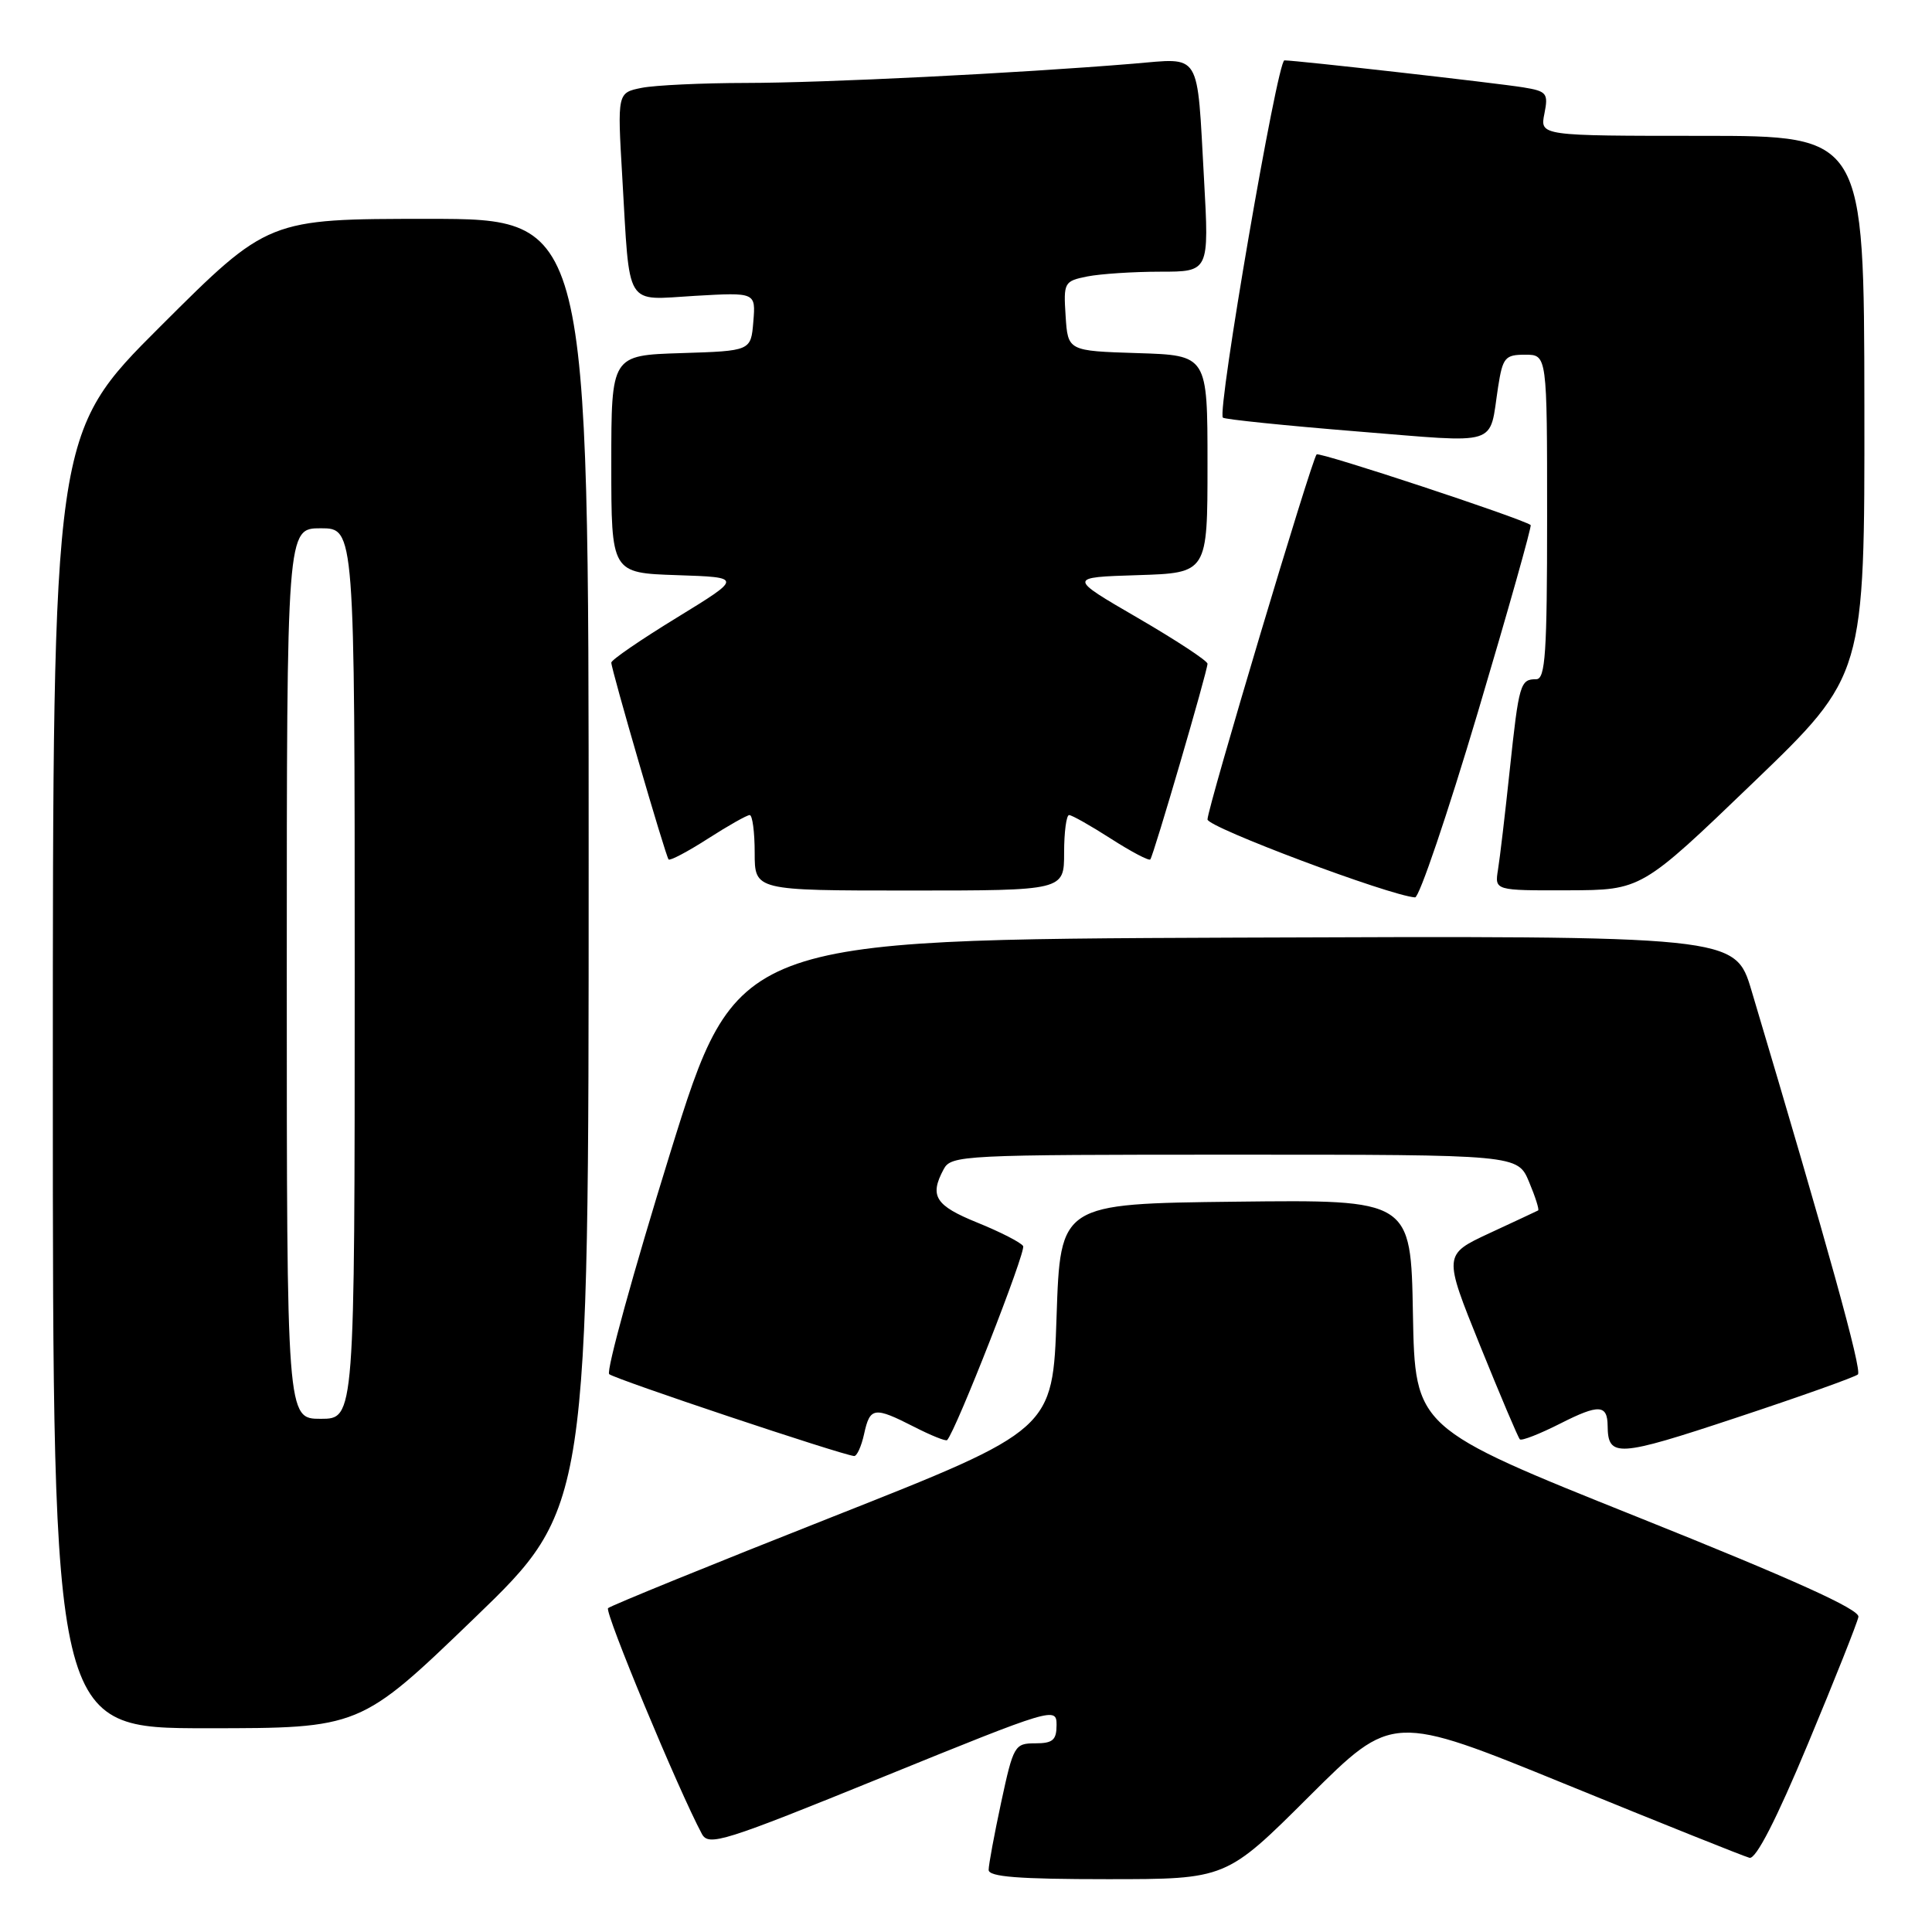 <?xml version="1.0" encoding="UTF-8" standalone="no"?>
<!DOCTYPE svg PUBLIC "-//W3C//DTD SVG 1.1//EN" "http://www.w3.org/Graphics/SVG/1.1/DTD/svg11.dtd" >
<svg xmlns="http://www.w3.org/2000/svg" xmlns:xlink="http://www.w3.org/1999/xlink" version="1.1" viewBox="0 0 256 256">
 <g >
 <path fill="currentColor"
d=" M 173.48 238.02 C 184.50 227.05 184.50 227.05 207.51 236.44 C 220.17 241.61 231.11 245.99 231.82 246.17 C 232.67 246.38 235.39 241.08 239.56 231.07 C 243.10 222.59 246.11 215.01 246.25 214.24 C 246.42 213.25 237.60 209.27 217.00 201.02 C 187.50 189.21 187.50 189.21 187.22 174.09 C 186.95 158.96 186.95 158.96 163.72 159.23 C 140.50 159.50 140.50 159.50 140.00 174.48 C 139.50 189.45 139.50 189.45 110.33 200.98 C 94.29 207.31 80.90 212.77 80.57 213.09 C 80.08 213.59 89.88 237.17 93.00 243.00 C 93.90 244.67 95.82 244.07 116.99 235.46 C 139.52 226.30 140.00 226.16 140.00 228.55 C 140.00 230.57 139.51 231.00 137.17 231.00 C 134.45 231.00 134.28 231.30 132.67 238.77 C 131.75 243.05 131.00 247.10 131.00 247.77 C 131.00 248.69 134.97 249.00 146.73 249.00 C 162.47 249.00 162.47 249.00 173.48 238.02 Z  M 62.86 214.41 C 78.00 199.81 78.00 199.81 78.00 114.41 C 78.00 29.00 78.00 29.00 56.76 29.00 C 35.53 29.00 35.53 29.00 21.26 43.24 C 7.00 57.47 7.00 57.47 7.00 143.24 C 7.00 229.00 7.00 229.00 27.36 229.00 C 47.72 229.00 47.72 229.00 62.86 214.41 Z  M 114.50 190.00 C 115.28 186.44 115.83 186.36 121.14 189.07 C 123.37 190.21 125.33 191.00 125.50 190.82 C 126.67 189.58 135.99 165.79 135.57 165.11 C 135.27 164.63 132.55 163.24 129.52 162.01 C 123.92 159.74 123.13 158.49 125.04 154.93 C 126.03 153.07 127.52 153.00 163.59 153.00 C 201.10 153.00 201.10 153.00 202.61 156.61 C 203.44 158.59 203.98 160.29 203.81 160.39 C 203.64 160.48 200.74 161.84 197.37 163.40 C 191.25 166.25 191.25 166.25 196.11 178.28 C 198.79 184.90 201.16 190.50 201.39 190.72 C 201.62 190.95 204.04 190.00 206.78 188.61 C 211.85 186.04 212.99 186.10 213.02 188.92 C 213.06 193.16 214.29 193.09 230.05 187.86 C 238.55 185.05 245.81 182.46 246.18 182.12 C 246.76 181.60 242.26 165.37 232.08 131.24 C 229.91 123.99 229.91 123.99 163.74 124.24 C 97.58 124.50 97.58 124.50 88.76 152.92 C 83.91 168.56 80.30 181.68 80.72 182.08 C 81.40 182.72 111.37 192.74 113.17 192.93 C 113.54 192.97 114.14 191.65 114.50 190.00 Z  M 195.82 94.39 C 199.84 80.87 202.99 69.70 202.82 69.57 C 201.60 68.68 174.83 59.84 174.46 60.21 C 173.81 60.86 160.00 107.06 160.00 108.58 C 160.00 109.62 184.11 118.67 187.50 118.91 C 188.05 118.95 191.79 107.92 195.82 94.39 Z  M 141.00 113.00 C 141.00 110.25 141.30 108.00 141.66 108.00 C 142.03 108.00 144.52 109.41 147.20 111.13 C 149.88 112.85 152.23 114.09 152.42 113.88 C 152.84 113.41 160.00 88.91 160.00 87.95 C 160.00 87.56 155.84 84.83 150.75 81.87 C 141.50 76.50 141.50 76.50 150.75 76.21 C 160.00 75.92 160.00 75.92 160.00 61.50 C 160.00 47.08 160.00 47.08 150.75 46.79 C 141.50 46.50 141.50 46.50 141.20 41.88 C 140.91 37.42 141.00 37.25 144.08 36.63 C 145.82 36.29 150.17 36.00 153.74 36.00 C 160.22 36.00 160.22 36.00 159.54 23.75 C 158.58 6.55 159.28 7.69 150.15 8.44 C 134.64 9.72 109.20 10.98 98.87 10.99 C 93.03 11.00 86.80 11.29 85.03 11.64 C 81.80 12.29 81.80 12.29 82.45 23.39 C 83.49 41.09 82.67 39.75 92.11 39.20 C 100.14 38.74 100.14 38.74 99.82 42.62 C 99.50 46.50 99.50 46.50 90.25 46.79 C 81.00 47.08 81.00 47.08 81.00 61.50 C 81.00 75.92 81.00 75.92 89.70 76.21 C 98.39 76.50 98.39 76.50 89.70 81.83 C 84.91 84.76 81.00 87.44 81.00 87.80 C 81.00 88.71 88.19 113.42 88.59 113.88 C 88.77 114.09 91.12 112.85 93.80 111.13 C 96.48 109.41 98.97 108.00 99.34 108.00 C 99.70 108.00 100.00 110.25 100.00 113.00 C 100.00 118.00 100.00 118.00 120.50 118.00 C 141.00 118.00 141.00 118.00 141.00 113.00 Z  M 232.29 103.72 C 247.08 89.50 247.08 89.50 247.04 53.75 C 247.00 18.00 247.00 18.00 225.53 18.00 C 204.05 18.00 204.05 18.00 204.64 15.07 C 205.18 12.36 204.97 12.09 201.86 11.58 C 198.37 11.01 171.78 8.00 170.19 8.00 C 169.25 8.00 161.23 54.59 162.04 55.34 C 162.29 55.57 170.26 56.39 179.75 57.16 C 199.04 58.71 197.27 59.27 198.51 51.25 C 199.12 47.37 199.43 47.00 202.09 47.00 C 205.00 47.00 205.00 47.00 205.00 68.50 C 205.00 86.55 204.77 90.00 203.56 90.00 C 201.44 90.00 201.27 90.57 200.05 102.02 C 199.44 107.78 198.74 113.74 198.49 115.25 C 198.05 118.00 198.05 118.00 207.78 117.97 C 217.50 117.94 217.50 117.94 232.29 103.72 Z  M 38.00 129.00 C 38.00 70.00 38.00 70.00 42.50 70.00 C 47.00 70.00 47.00 70.00 47.00 129.00 C 47.00 188.00 47.00 188.00 42.50 188.00 C 38.00 188.00 38.00 188.00 38.00 129.00 Z "/>
</g>
</svg>